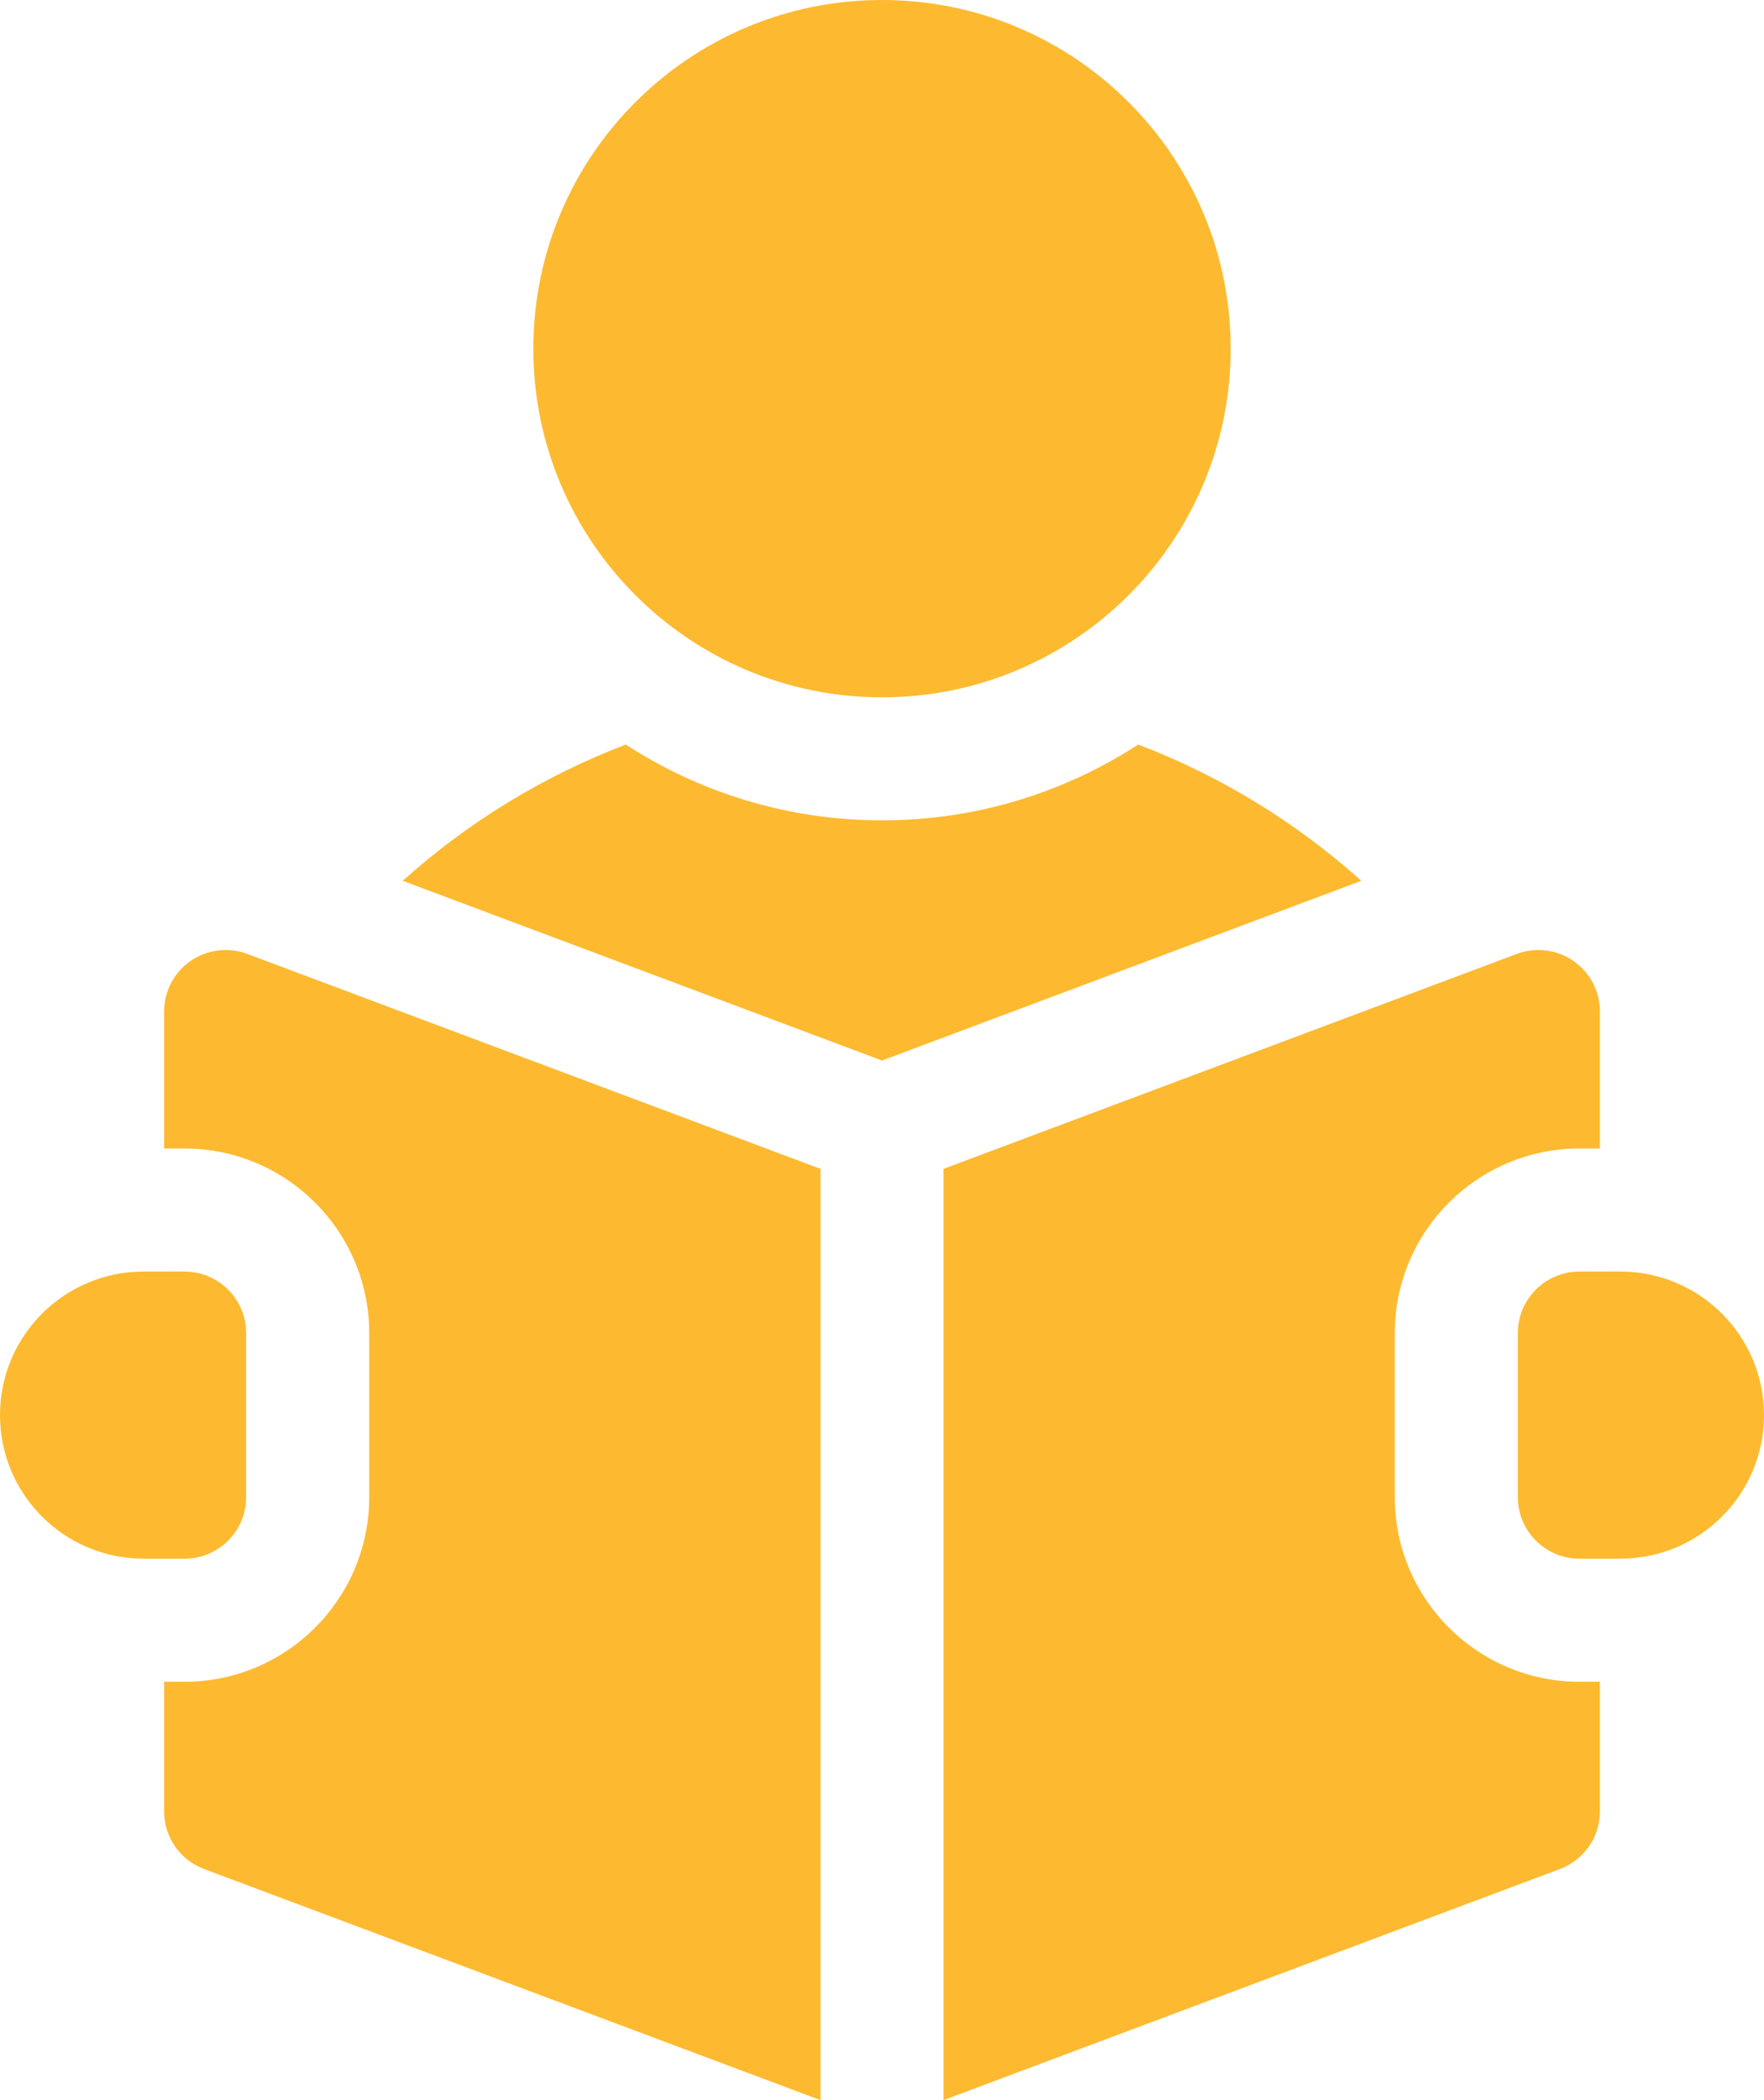 <svg width="42" height="50" viewBox="0 0 42 50" fill="none" xmlns="http://www.w3.org/2000/svg">
<path d="M21 16.602C25.585 16.602 29.302 12.885 29.302 8.301C29.302 3.716 25.585 0 21 0C16.415 0 12.698 3.716 12.698 8.301C12.698 12.885 16.415 16.602 21 16.602Z" fill="#FDBA30"/>
<path d="M27.101 17.726C25.343 18.867 23.248 19.531 21 19.531C18.752 19.531 16.657 18.867 14.899 17.726C12.956 18.469 11.154 19.564 9.588 20.97L21 25.249L32.412 20.97C30.846 19.564 29.044 18.468 27.101 17.726Z" fill="#FDBA30"/>
<path d="M38.581 30.273H37.605C36.795 30.273 36.139 30.929 36.139 31.738V35.645C36.139 36.453 36.795 37.109 37.605 37.109H38.581C40.469 37.109 42 35.579 42 33.691C42 31.804 40.469 30.273 38.581 30.273Z" fill="#FDBA30"/>
<path d="M4.538 22.878C4.143 23.152 3.907 23.602 3.907 24.082V27.344H4.395C6.819 27.344 8.791 29.315 8.791 31.738V35.645C8.791 38.068 6.819 40.039 4.395 40.039H3.907V43.126C3.907 43.736 4.286 44.283 4.858 44.497L19.535 50V27.828L5.887 22.711C5.437 22.542 4.932 22.605 4.538 22.878V22.878Z" fill="#FDBA30"/>
<path d="M33.209 35.645V31.738C33.209 29.315 35.181 27.344 37.605 27.344H38.093V24.082C38.093 23.602 37.857 23.152 37.462 22.878C37.067 22.605 36.563 22.542 36.113 22.711L22.465 27.828V50L37.142 44.497C37.714 44.283 38.093 43.736 38.093 43.126V40.039H37.605C35.181 40.039 33.209 38.068 33.209 35.645V35.645Z" fill="#FDBA30"/>
<path d="M5.86 35.645V31.738C5.86 30.929 5.204 30.273 4.395 30.273H3.419C1.531 30.273 0 31.804 0 33.691C0 35.579 1.531 37.109 3.419 37.109H4.395C5.204 37.109 5.86 36.453 5.86 35.645Z" fill="#FDBA30"/>
</svg>
